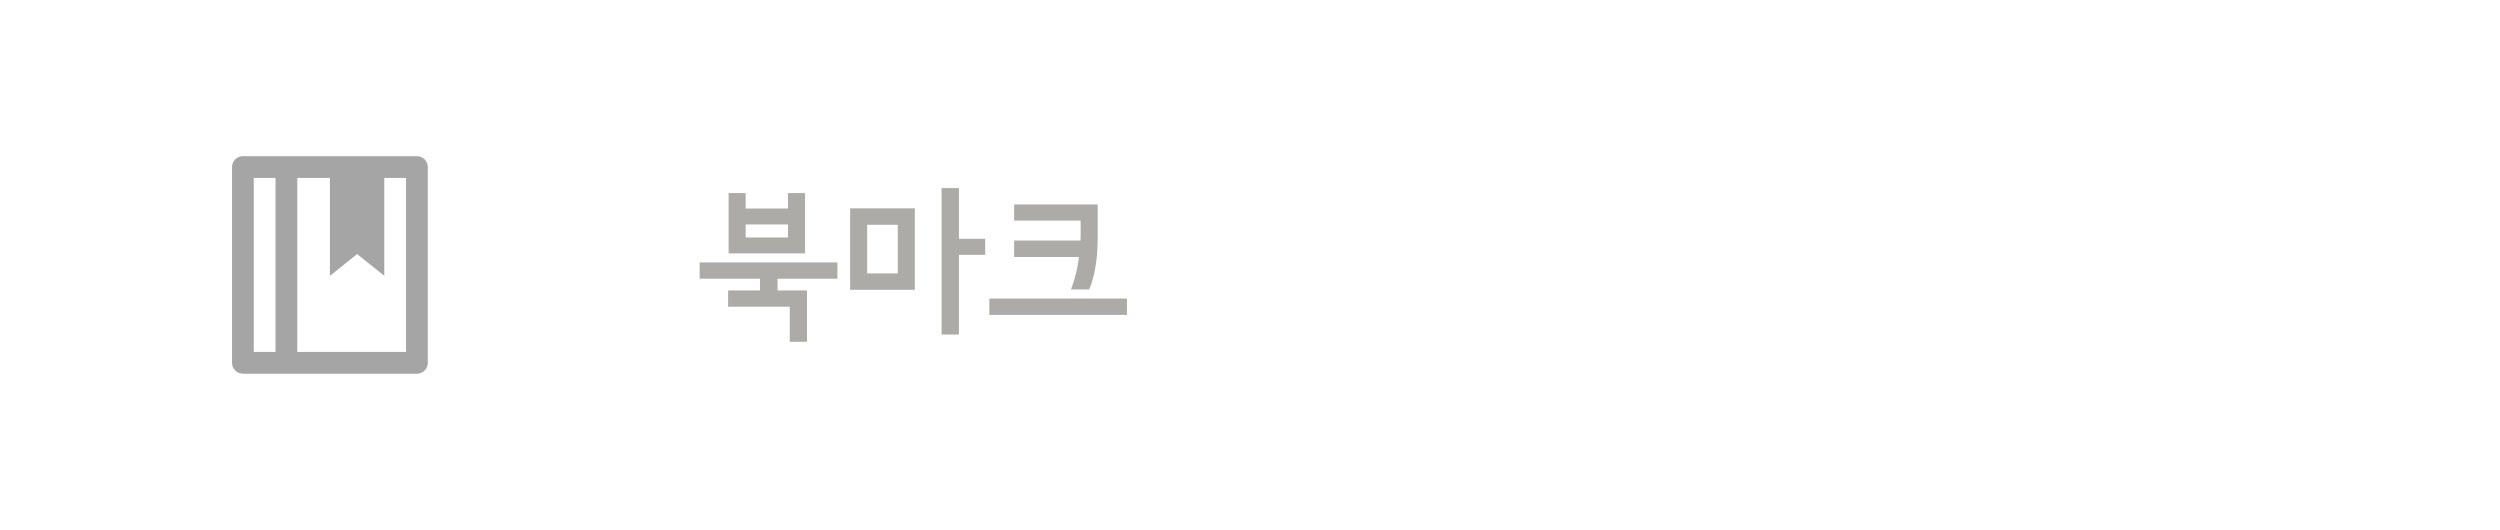<?xml version="1.0" encoding="utf-8"?>
<!-- Generator: Adobe Illustrator 19.1.0, SVG Export Plug-In . SVG Version: 6.00 Build 0)  -->
<svg version="1.1" id="아이콘" xmlns="http://www.w3.org/2000/svg" xmlns:xlink="http://www.w3.org/1999/xlink" x="0px" y="0px"
	 viewBox="0 0 342.058 72.5" enable-background="new 0 0 342.058 72.5" xml:space="preserve">
<g enable-background="new    ">
	<path fill="#ACABA7" d="M114.577,38.133h-8.193v1.607h4.031v7.025h-2.357v-4.801h-8.435v-2.225h4.361v-1.607h-8.259v-2.225h18.853
		V38.133z M110.15,34.675H99.689v-8.259h2.334v2.114h5.792v-2.114h2.334V34.675z M107.816,32.495V30.71h-5.792v1.784H107.816z"/>
	<path fill="#ACABA7" d="M125.17,39.653h-8.854V28.508h8.854V39.653z M122.836,37.406v-6.65h-4.185v6.65H122.836z M134.795,34.874
		h-3.59v10.901h-2.378V25.734h2.378v6.938h3.59V34.874z"/>
	<path fill="#ACABA7" d="M154.198,43.088h-18.831v-2.246h18.831V43.088z M150.19,32.407c0,0.543-0.015,1.12-0.044,1.729
		c-0.03,0.609-0.088,1.23-0.176,1.861c-0.088,0.632-0.209,1.256-0.363,1.872s-0.349,1.197-0.583,1.74h-2.489
		c0.279-0.734,0.51-1.479,0.694-2.235c0.183-0.757,0.319-1.494,0.407-2.214h-8.875v-2.246c0.514,0,0.983,0,1.409,0s0.91,0,1.454,0
		c0.543,0,1.101,0,1.674,0s1.13,0,1.674,0c0.543,0,1.028,0,1.454,0c0.411,0,0.881,0,1.41,0c0-0.133,0.003-0.261,0.011-0.386
		s0.011-0.253,0.011-0.386v-1.96h-9.096V27.98h11.43V32.407z"/>
</g>
<g>
	<g>
		<path fill="#A5A5A5" d="M57.044,21.369H33.234c-0.823,0-1.488,0.668-1.488,1.489v26.786c0,0.823,0.665,1.488,1.488,1.488h23.809
			c0.821,0,1.488-0.665,1.488-1.488V22.858C58.532,22.037,57.865,21.369,57.044,21.369z M34.722,24.345h2.976v23.81h-2.976V24.345z
			 M55.556,48.156H40.675v-23.81h4.464v13.393l3.72-2.976l3.72,2.976V24.345h2.976V48.156z"/>
	</g>
</g>
</svg>
